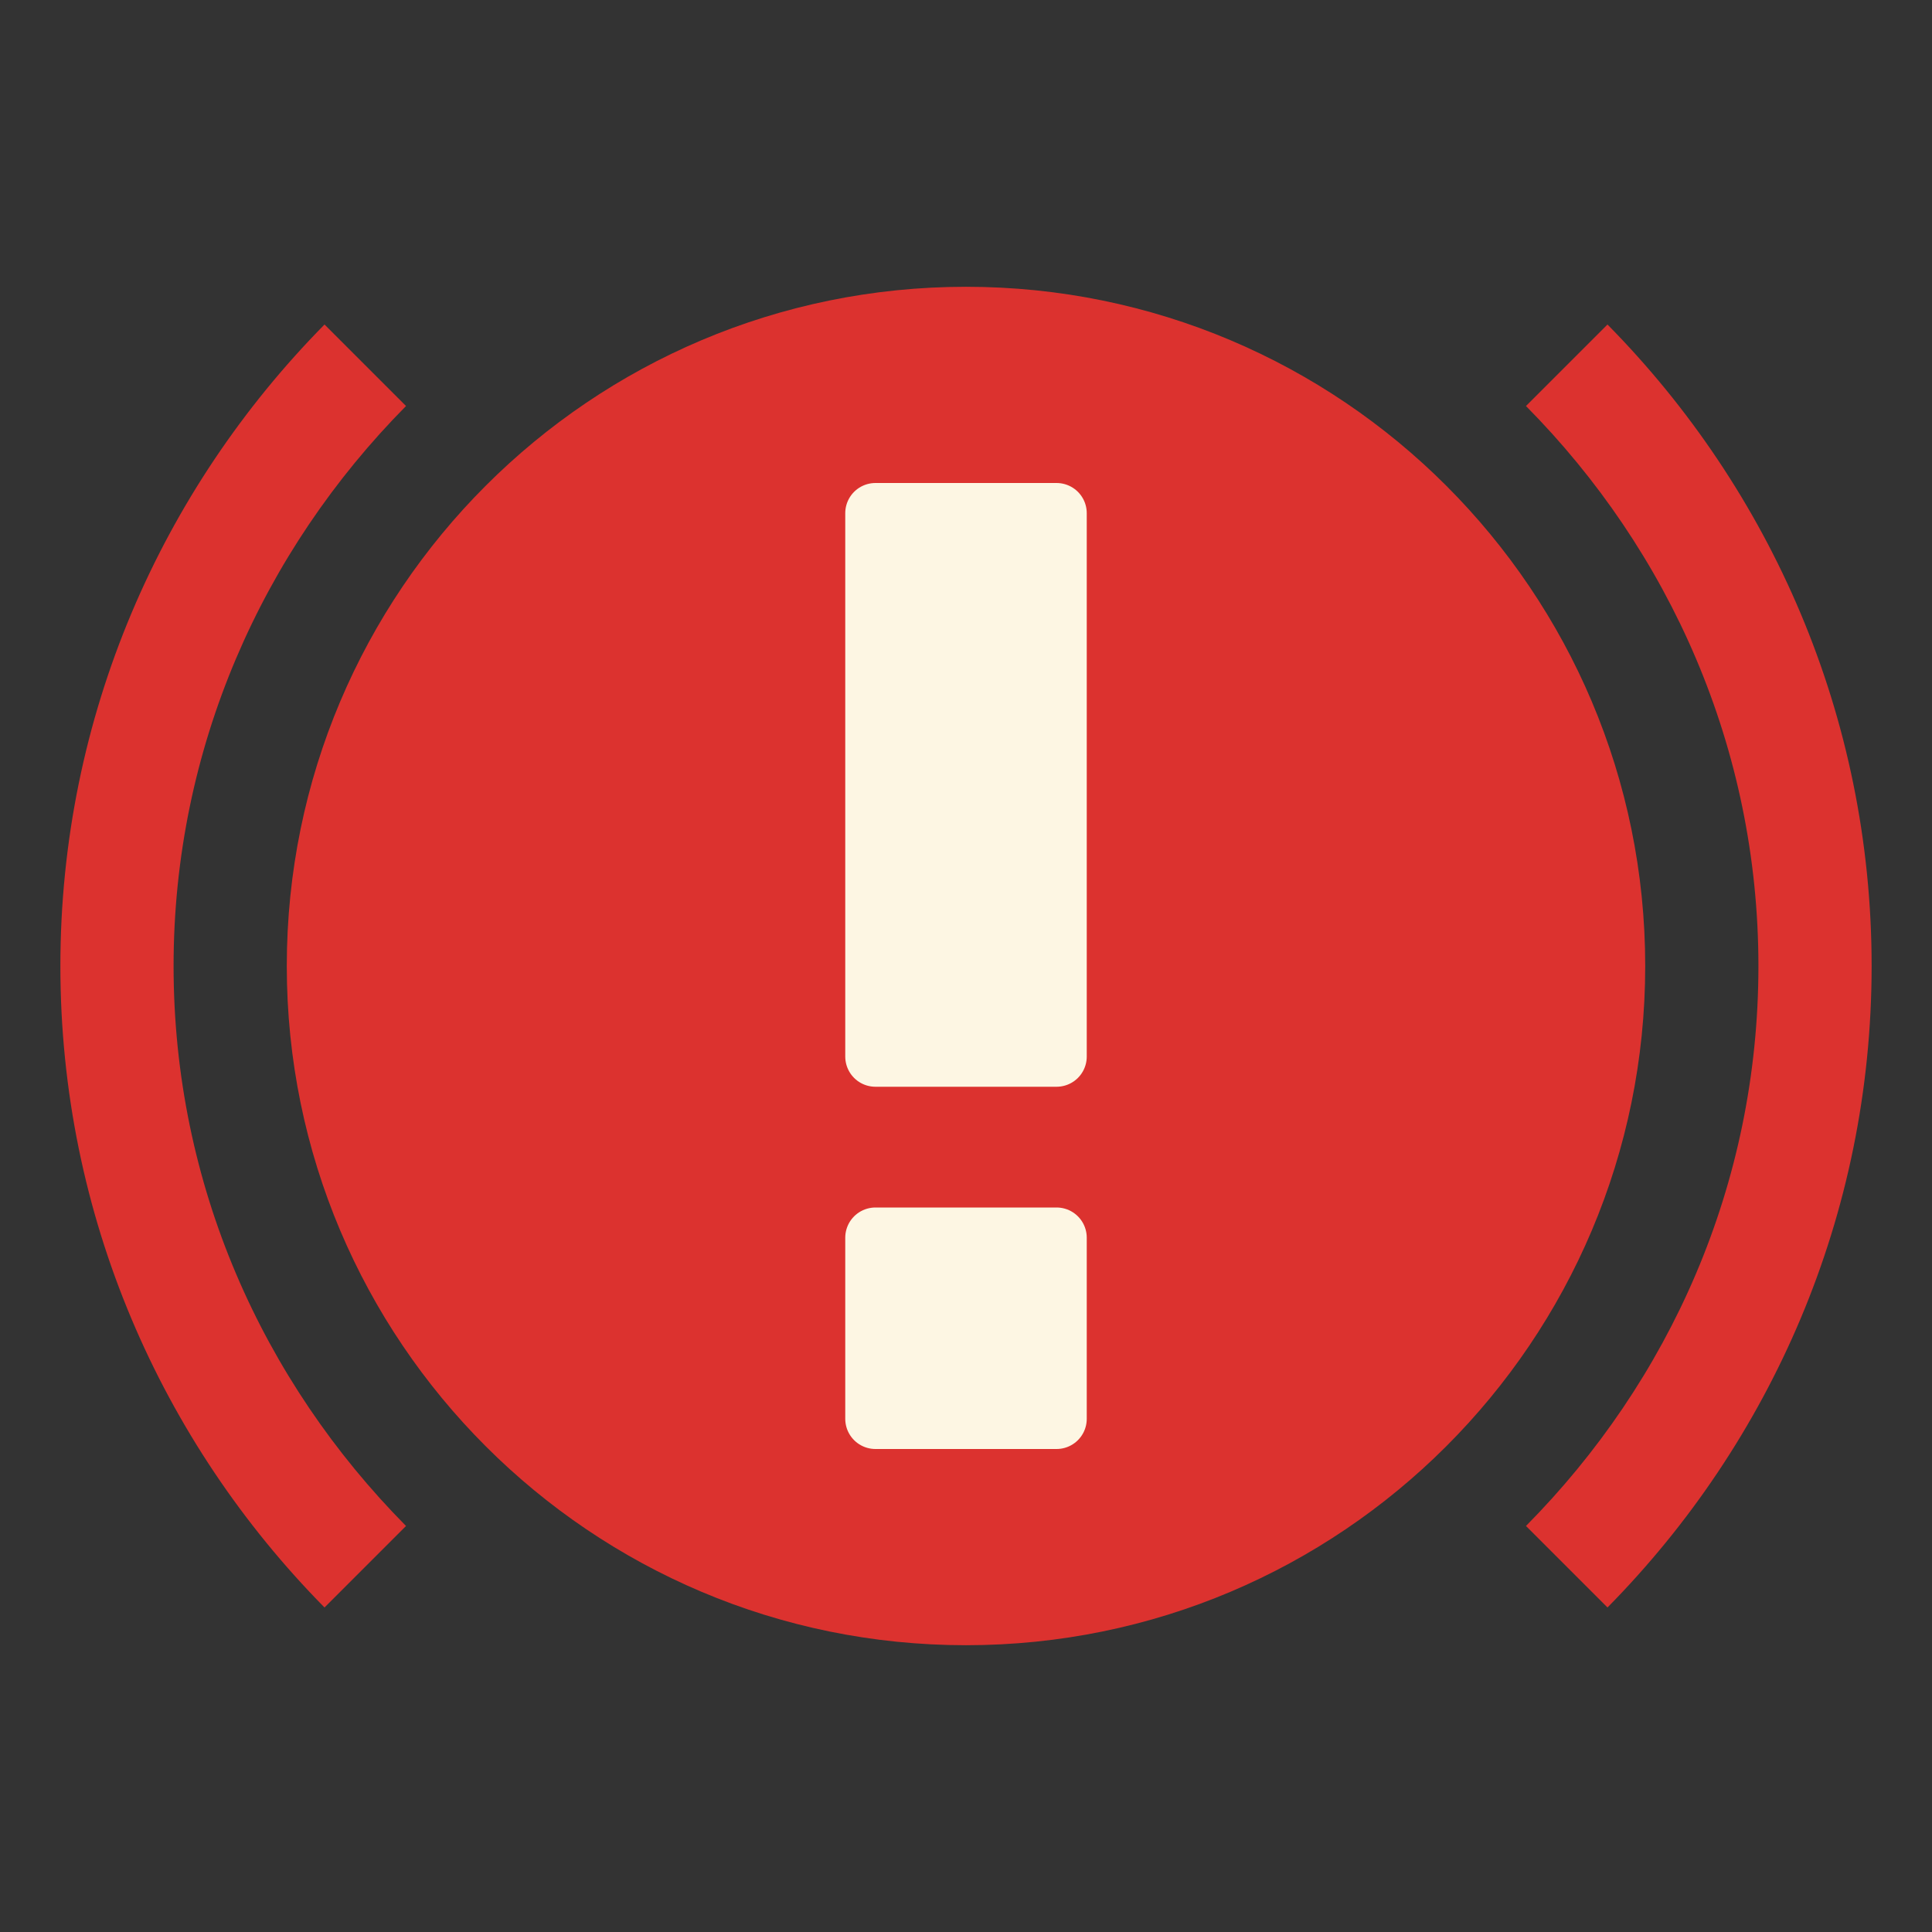 <?xml version="1.0" encoding="UTF-8" standalone="no"?>
<svg
   xmlns:dc="http://purl.org/dc/elements/1.1/"
   xmlns:cc="http://creativecommons.org/ns#"
   xmlns:rdf="http://www.w3.org/1999/02/22-rdf-syntax-ns#"
   xmlns:svg="http://www.w3.org/2000/svg"
   xmlns="http://www.w3.org/2000/svg"
   xmlns:sodipodi="http://sodipodi.sourceforge.net/DTD/sodipodi-0.dtd"
   xmlns:inkscape="http://www.inkscape.org/namespaces/inkscape"
   viewBox="0 0 64 64"
   role="img"
   aria-hidden="true"
   class="v-icon__svg"
   style="color:#ff0000"
   version="1.1"
   id="svg4"
   width="64"
   height="64"
   sodipodi:docname="emergency.svg"
   inkscape:version="1.0.2 (e86c870879, 2021-01-15, custom)">
  <rect x="0" y="0" width="64" height="64" fill="#333333" stroke="none"/>
  <sodipodi:namedview
     pagecolor="#ffffff"
     bordercolor="#666666"
     borderopacity="1"
     objecttolerance="10"
     gridtolerance="10"
     guidetolerance="10"
     inkscape:pageopacity="0"
     inkscape:pageshadow="2"
     inkscape:window-width="1600"
     inkscape:window-height="837"
     id="namedview6"
     showgrid="false"
     inkscape:zoom="5.4305801"
     inkscape:cx="32.60233"
     inkscape:cy="41.792032"
     inkscape:window-x="-8"
     inkscape:window-y="-8"
     inkscape:window-maximized="1"
     inkscape:current-layer="svg4"
     inkscape:document-rotation="0" />
  <defs
     id="defs8" />
  <g
     id="g838"
     transform="translate(2,2)">
    <path
       style="fill:#dc322f;fill-opacity:1;stroke-width:1"
       d="M 30,7.5 C 17.574,7.5 7.5,17.574 7.5,30 7.5,42.426 17.574,52.5 30,52.5 42.426,52.5 52.5,42.426 52.5,30 52.5,17.574 42.426,7.5 30,7.5 M 51.25,51.25 C 56.65,45.775 60,38.275 60,30 60,21.725 56.65,14.225 51.25,8.75 l -2.7,2.7 c 4.75,4.8 7.7,11.325 7.7,18.55 0,7.25 -2.95,13.75 -7.7,18.55 l 2.7,2.7 m -39.8,-2.7 C 6.7,43.75 3.75,37.25 3.75,30 3.75,22.775 6.7,16.25 11.45,11.45 L 8.75,8.75 C 3.35,14.225 0,21.725 0,30 0,38.275 3.35,45.775 8.75,51.25 Z"
       id="path2"
       sodipodi:nodetypes="csssccsccscccsccscc" />
    <g
       id="g837"
       transform="translate(0,2)">
      <path
         style="fill:#fdf6e3;fill-opacity:1;stroke:#fdf6e3;stroke-width:2;stroke-linecap:round;stroke-linejoin:round;stroke-miterlimit:4;stroke-dasharray:none;stroke-opacity:1"
         d="m 27,13 h 6 V 31 H 27 V 13"
         id="path833"
         sodipodi:nodetypes="ccccc" />
      <path
         style="fill:#fdf6e3;fill-opacity:1;stroke:#fdf6e3;stroke-width:2;stroke-linecap:round;stroke-linejoin:round;stroke-miterlimit:4;stroke-dasharray:none;stroke-opacity:1"
         d="m 27,37 h 6 v 6 h -6 v -6"
         id="path831"
         sodipodi:nodetypes="ccccc" />
    </g>
  </g>
</svg>
